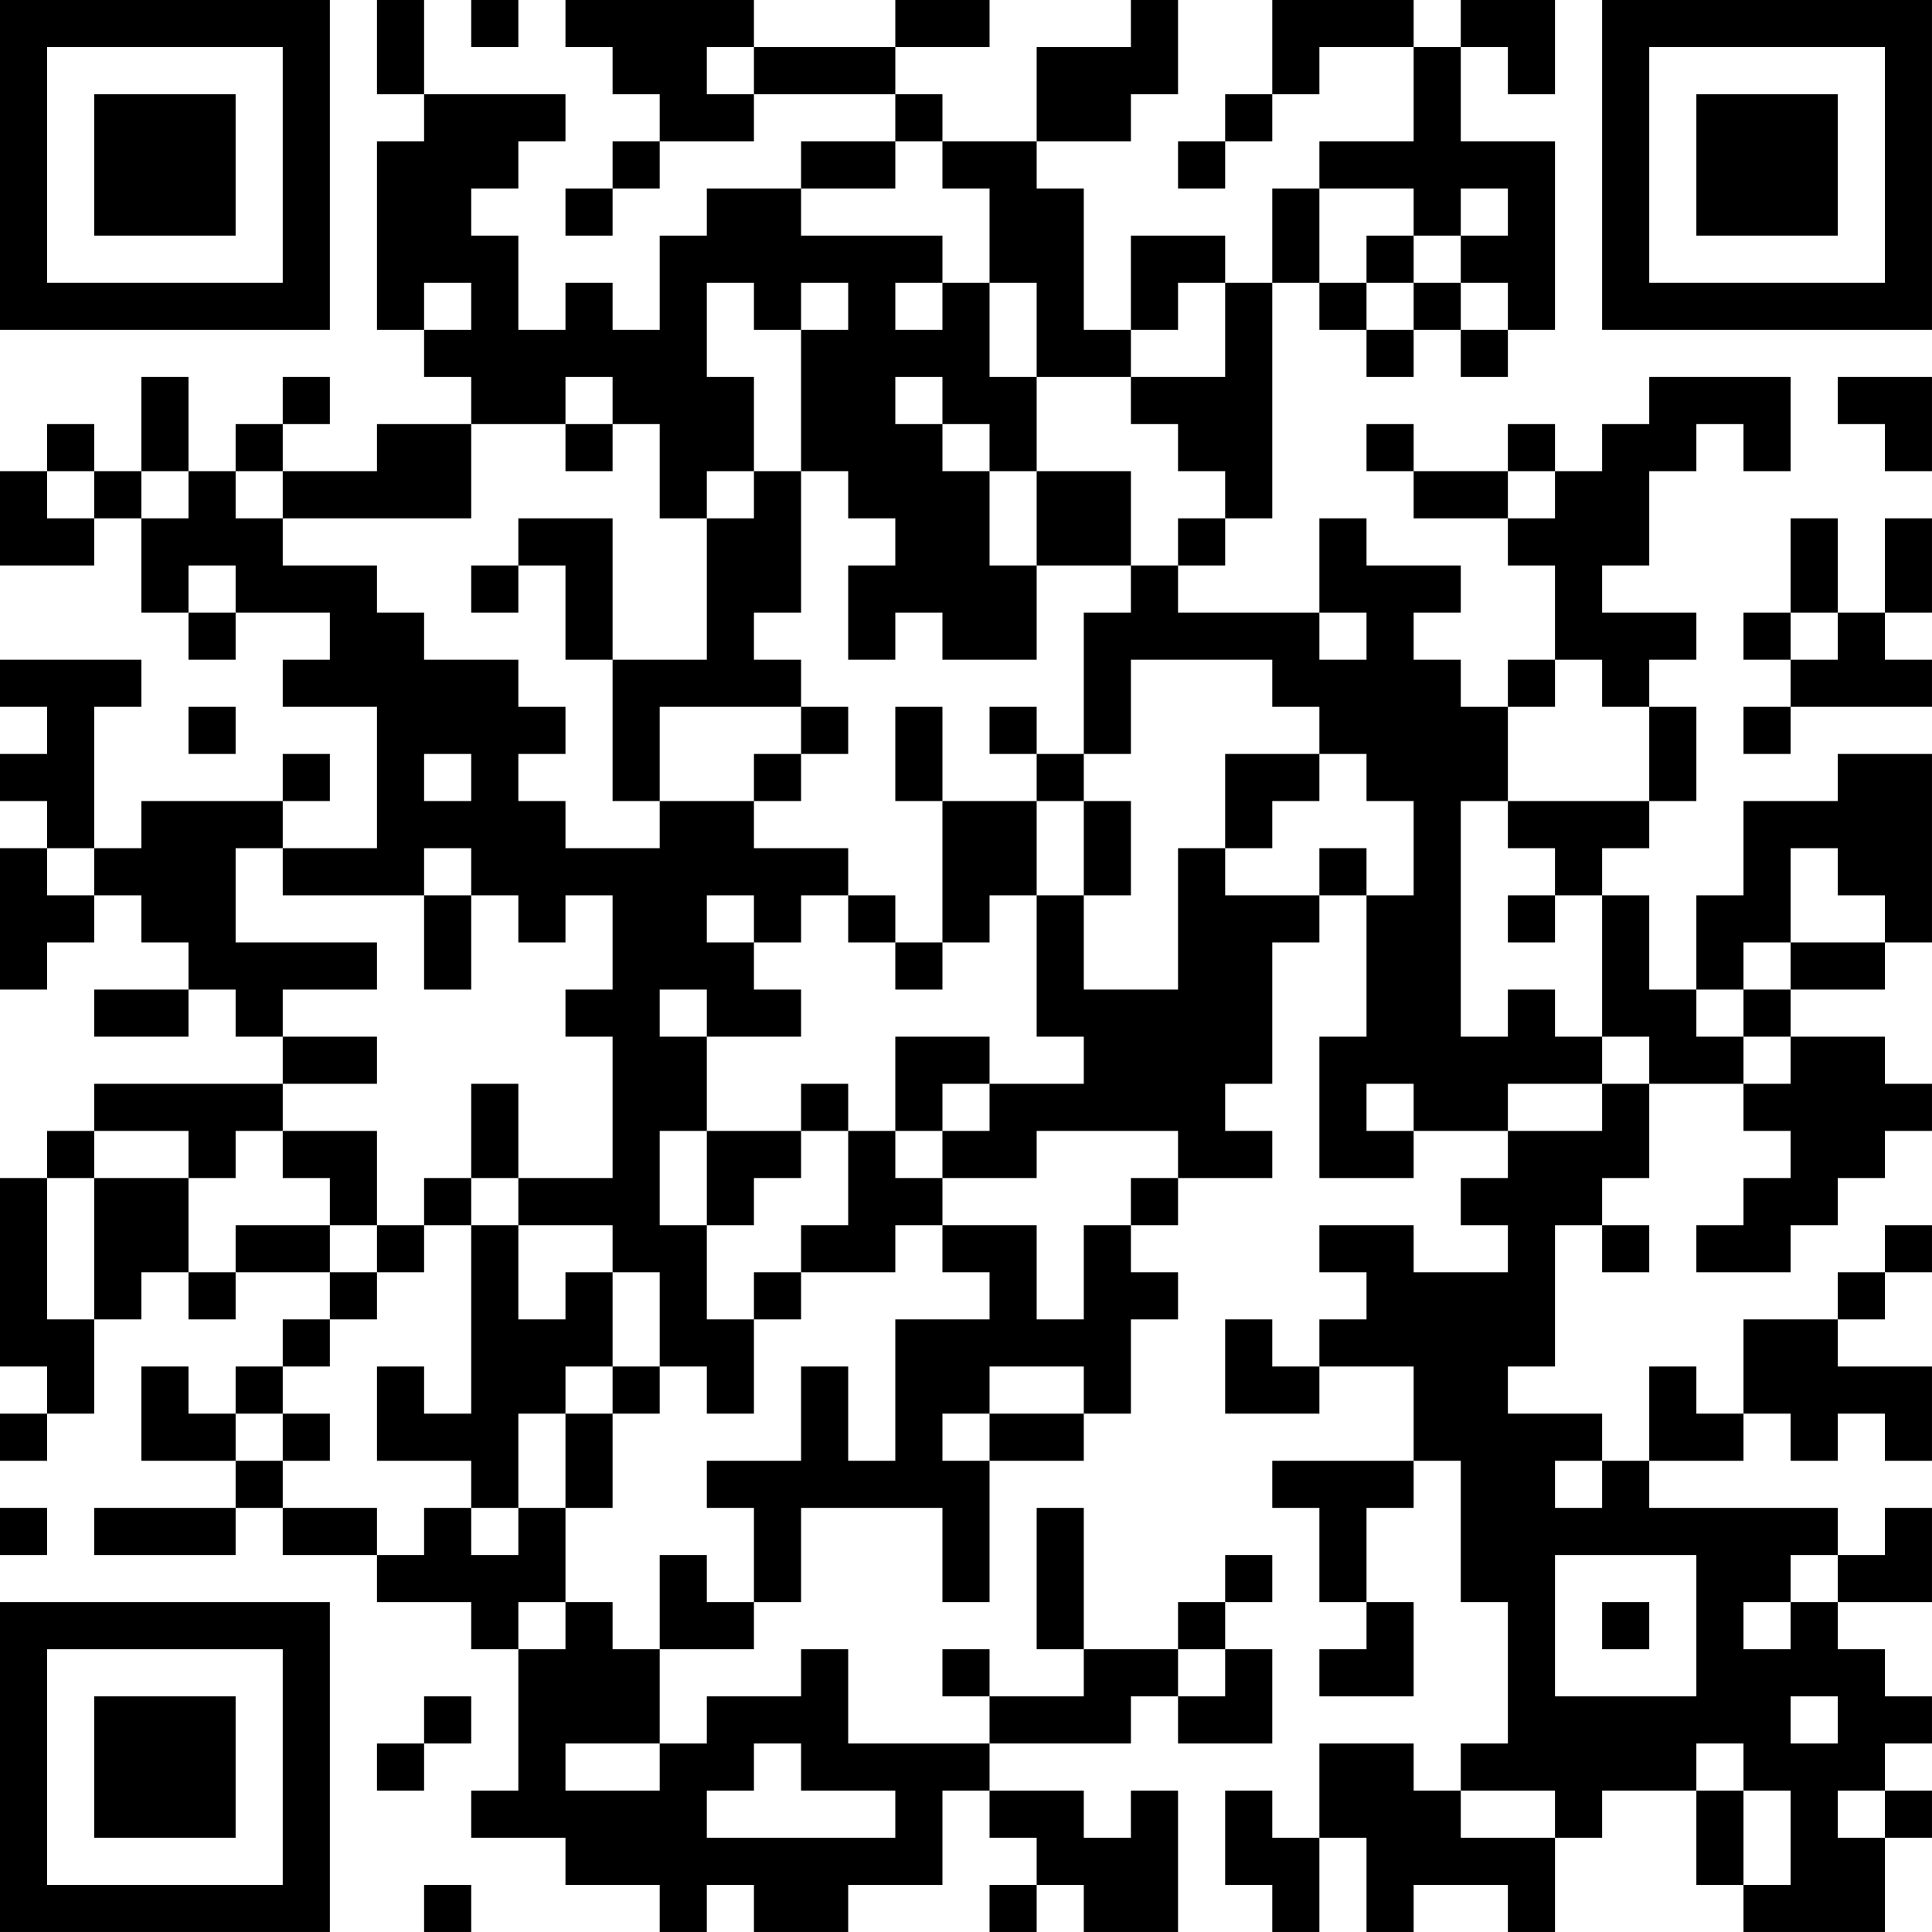 <?xml version="1.0" encoding="UTF-8"?>
<svg xmlns="http://www.w3.org/2000/svg" version="1.1" width="200" height="200" viewBox="0 0 200 200"><rect x="0" y="0" width="200" height="200" fill="#ffffff"/><g transform="scale(4.878)"><g transform="translate(0,0)"><path fill-rule="evenodd" d="M8 0L8 2L9 2L9 3L8 3L8 7L9 7L9 8L10 8L10 9L8 9L8 10L6 10L6 9L7 9L7 8L6 8L6 9L5 9L5 10L4 10L4 8L3 8L3 10L2 10L2 9L1 9L1 10L0 10L0 12L2 12L2 11L3 11L3 13L4 13L4 14L5 14L5 13L7 13L7 14L6 14L6 15L8 15L8 18L6 18L6 17L7 17L7 16L6 16L6 17L3 17L3 18L2 18L2 15L3 15L3 14L0 14L0 15L1 15L1 16L0 16L0 17L1 17L1 18L0 18L0 21L1 21L1 20L2 20L2 19L3 19L3 20L4 20L4 21L2 21L2 22L4 22L4 21L5 21L5 22L6 22L6 23L2 23L2 24L1 24L1 25L0 25L0 29L1 29L1 30L0 30L0 31L1 31L1 30L2 30L2 28L3 28L3 27L4 27L4 28L5 28L5 27L7 27L7 28L6 28L6 29L5 29L5 30L4 30L4 29L3 29L3 31L5 31L5 32L2 32L2 33L5 33L5 32L6 32L6 33L8 33L8 34L10 34L10 35L11 35L11 38L10 38L10 39L12 39L12 40L14 40L14 41L15 41L15 40L16 40L16 41L18 41L18 40L20 40L20 38L21 38L21 39L22 39L22 40L21 40L21 41L22 41L22 40L23 40L23 41L25 41L25 38L24 38L24 39L23 39L23 38L21 38L21 37L24 37L24 36L25 36L25 37L27 37L27 35L26 35L26 34L27 34L27 33L26 33L26 34L25 34L25 35L23 35L23 32L22 32L22 35L23 35L23 36L21 36L21 35L20 35L20 36L21 36L21 37L18 37L18 35L17 35L17 36L15 36L15 37L14 37L14 35L16 35L16 34L17 34L17 32L20 32L20 34L21 34L21 31L23 31L23 30L24 30L24 28L25 28L25 27L24 27L24 26L25 26L25 25L27 25L27 24L26 24L26 23L27 23L27 20L28 20L28 19L29 19L29 22L28 22L28 25L30 25L30 24L32 24L32 25L31 25L31 26L32 26L32 27L30 27L30 26L28 26L28 27L29 27L29 28L28 28L28 29L27 29L27 28L26 28L26 30L28 30L28 29L30 29L30 31L27 31L27 32L28 32L28 34L29 34L29 35L28 35L28 36L30 36L30 34L29 34L29 32L30 32L30 31L31 31L31 34L32 34L32 37L31 37L31 38L30 38L30 37L28 37L28 39L27 39L27 38L26 38L26 40L27 40L27 41L28 41L28 39L29 39L29 41L30 41L30 40L32 40L32 41L33 41L33 39L34 39L34 38L36 38L36 40L37 40L37 41L40 41L40 39L41 39L41 38L40 38L40 37L41 37L41 36L40 36L40 35L39 35L39 34L41 34L41 32L40 32L40 33L39 33L39 32L35 32L35 31L37 31L37 30L38 30L38 31L39 31L39 30L40 30L40 31L41 31L41 29L39 29L39 28L40 28L40 27L41 27L41 26L40 26L40 27L39 27L39 28L37 28L37 30L36 30L36 29L35 29L35 31L34 31L34 30L32 30L32 29L33 29L33 26L34 26L34 27L35 27L35 26L34 26L34 25L35 25L35 23L37 23L37 24L38 24L38 25L37 25L37 26L36 26L36 27L38 27L38 26L39 26L39 25L40 25L40 24L41 24L41 23L40 23L40 22L38 22L38 21L40 21L40 20L41 20L41 16L39 16L39 17L37 17L37 19L36 19L36 21L35 21L35 19L34 19L34 18L35 18L35 17L36 17L36 15L35 15L35 14L36 14L36 13L34 13L34 12L35 12L35 10L36 10L36 9L37 9L37 10L38 10L38 8L35 8L35 9L34 9L34 10L33 10L33 9L32 9L32 10L30 10L30 9L29 9L29 10L30 10L30 11L32 11L32 12L33 12L33 14L32 14L32 15L31 15L31 14L30 14L30 13L31 13L31 12L29 12L29 11L28 11L28 13L25 13L25 12L26 12L26 11L27 11L27 6L28 6L28 7L29 7L29 8L30 8L30 7L31 7L31 8L32 8L32 7L33 7L33 3L31 3L31 1L32 1L32 2L33 2L33 0L31 0L31 1L30 1L30 0L27 0L27 2L26 2L26 3L25 3L25 4L26 4L26 3L27 3L27 2L28 2L28 1L30 1L30 3L28 3L28 4L27 4L27 6L26 6L26 5L24 5L24 7L23 7L23 4L22 4L22 3L24 3L24 2L25 2L25 0L24 0L24 1L22 1L22 3L20 3L20 2L19 2L19 1L21 1L21 0L19 0L19 1L16 1L16 0L12 0L12 1L13 1L13 2L14 2L14 3L13 3L13 4L12 4L12 5L13 5L13 4L14 4L14 3L16 3L16 2L19 2L19 3L17 3L17 4L15 4L15 5L14 5L14 7L13 7L13 6L12 6L12 7L11 7L11 5L10 5L10 4L11 4L11 3L12 3L12 2L9 2L9 0ZM10 0L10 1L11 1L11 0ZM15 1L15 2L16 2L16 1ZM19 3L19 4L17 4L17 5L20 5L20 6L19 6L19 7L20 7L20 6L21 6L21 8L22 8L22 10L21 10L21 9L20 9L20 8L19 8L19 9L20 9L20 10L21 10L21 12L22 12L22 14L20 14L20 13L19 13L19 14L18 14L18 12L19 12L19 11L18 11L18 10L17 10L17 7L18 7L18 6L17 6L17 7L16 7L16 6L15 6L15 8L16 8L16 10L15 10L15 11L14 11L14 9L13 9L13 8L12 8L12 9L10 9L10 11L6 11L6 10L5 10L5 11L6 11L6 12L8 12L8 13L9 13L9 14L11 14L11 15L12 15L12 16L11 16L11 17L12 17L12 18L14 18L14 17L16 17L16 18L18 18L18 19L17 19L17 20L16 20L16 19L15 19L15 20L16 20L16 21L17 21L17 22L15 22L15 21L14 21L14 22L15 22L15 24L14 24L14 26L15 26L15 28L16 28L16 30L15 30L15 29L14 29L14 27L13 27L13 26L11 26L11 25L13 25L13 22L12 22L12 21L13 21L13 19L12 19L12 20L11 20L11 19L10 19L10 18L9 18L9 19L6 19L6 18L5 18L5 20L8 20L8 21L6 21L6 22L8 22L8 23L6 23L6 24L5 24L5 25L4 25L4 24L2 24L2 25L1 25L1 28L2 28L2 25L4 25L4 27L5 27L5 26L7 26L7 27L8 27L8 28L7 28L7 29L6 29L6 30L5 30L5 31L6 31L6 32L8 32L8 33L9 33L9 32L10 32L10 33L11 33L11 32L12 32L12 34L11 34L11 35L12 35L12 34L13 34L13 35L14 35L14 33L15 33L15 34L16 34L16 32L15 32L15 31L17 31L17 29L18 29L18 31L19 31L19 28L21 28L21 27L20 27L20 26L22 26L22 28L23 28L23 26L24 26L24 25L25 25L25 24L22 24L22 25L20 25L20 24L21 24L21 23L23 23L23 22L22 22L22 19L23 19L23 21L25 21L25 18L26 18L26 19L28 19L28 18L29 18L29 19L30 19L30 17L29 17L29 16L28 16L28 15L27 15L27 14L24 14L24 16L23 16L23 13L24 13L24 12L25 12L25 11L26 11L26 10L25 10L25 9L24 9L24 8L26 8L26 6L25 6L25 7L24 7L24 8L22 8L22 6L21 6L21 4L20 4L20 3ZM28 4L28 6L29 6L29 7L30 7L30 6L31 6L31 7L32 7L32 6L31 6L31 5L32 5L32 4L31 4L31 5L30 5L30 4ZM29 5L29 6L30 6L30 5ZM9 6L9 7L10 7L10 6ZM39 8L39 9L40 9L40 10L41 10L41 8ZM12 9L12 10L13 10L13 9ZM1 10L1 11L2 11L2 10ZM3 10L3 11L4 11L4 10ZM16 10L16 11L15 11L15 14L13 14L13 11L11 11L11 12L10 12L10 13L11 13L11 12L12 12L12 14L13 14L13 17L14 17L14 15L17 15L17 16L16 16L16 17L17 17L17 16L18 16L18 15L17 15L17 14L16 14L16 13L17 13L17 10ZM22 10L22 12L24 12L24 10ZM32 10L32 11L33 11L33 10ZM38 11L38 13L37 13L37 14L38 14L38 15L37 15L37 16L38 16L38 15L41 15L41 14L40 14L40 13L41 13L41 11L40 11L40 13L39 13L39 11ZM4 12L4 13L5 13L5 12ZM28 13L28 14L29 14L29 13ZM38 13L38 14L39 14L39 13ZM33 14L33 15L32 15L32 17L31 17L31 22L32 22L32 21L33 21L33 22L34 22L34 23L32 23L32 24L34 24L34 23L35 23L35 22L34 22L34 19L33 19L33 18L32 18L32 17L35 17L35 15L34 15L34 14ZM4 15L4 16L5 16L5 15ZM19 15L19 17L20 17L20 20L19 20L19 19L18 19L18 20L19 20L19 21L20 21L20 20L21 20L21 19L22 19L22 17L23 17L23 19L24 19L24 17L23 17L23 16L22 16L22 15L21 15L21 16L22 16L22 17L20 17L20 15ZM9 16L9 17L10 17L10 16ZM26 16L26 18L27 18L27 17L28 17L28 16ZM1 18L1 19L2 19L2 18ZM38 18L38 20L37 20L37 21L36 21L36 22L37 22L37 23L38 23L38 22L37 22L37 21L38 21L38 20L40 20L40 19L39 19L39 18ZM9 19L9 21L10 21L10 19ZM32 19L32 20L33 20L33 19ZM19 22L19 24L18 24L18 23L17 23L17 24L15 24L15 26L16 26L16 25L17 25L17 24L18 24L18 26L17 26L17 27L16 27L16 28L17 28L17 27L19 27L19 26L20 26L20 25L19 25L19 24L20 24L20 23L21 23L21 22ZM10 23L10 25L9 25L9 26L8 26L8 24L6 24L6 25L7 25L7 26L8 26L8 27L9 27L9 26L10 26L10 30L9 30L9 29L8 29L8 31L10 31L10 32L11 32L11 30L12 30L12 32L13 32L13 30L14 30L14 29L13 29L13 27L12 27L12 28L11 28L11 26L10 26L10 25L11 25L11 23ZM29 23L29 24L30 24L30 23ZM12 29L12 30L13 30L13 29ZM21 29L21 30L20 30L20 31L21 31L21 30L23 30L23 29ZM6 30L6 31L7 31L7 30ZM33 31L33 32L34 32L34 31ZM0 32L0 33L1 33L1 32ZM33 33L33 36L36 36L36 33ZM38 33L38 34L37 34L37 35L38 35L38 34L39 34L39 33ZM34 34L34 35L35 35L35 34ZM25 35L25 36L26 36L26 35ZM9 36L9 37L8 37L8 38L9 38L9 37L10 37L10 36ZM38 36L38 37L39 37L39 36ZM12 37L12 38L14 38L14 37ZM16 37L16 38L15 38L15 39L19 39L19 38L17 38L17 37ZM36 37L36 38L37 38L37 40L38 40L38 38L37 38L37 37ZM31 38L31 39L33 39L33 38ZM39 38L39 39L40 39L40 38ZM9 40L9 41L10 41L10 40ZM0 0L0 7L7 7L7 0ZM1 1L1 6L6 6L6 1ZM2 2L2 5L5 5L5 2ZM34 0L34 7L41 7L41 0ZM35 1L35 6L40 6L40 1ZM36 2L36 5L39 5L39 2ZM0 34L0 41L7 41L7 34ZM1 35L1 40L6 40L6 35ZM2 36L2 39L5 39L5 36Z" fill="#000000"/></g></g></svg>
